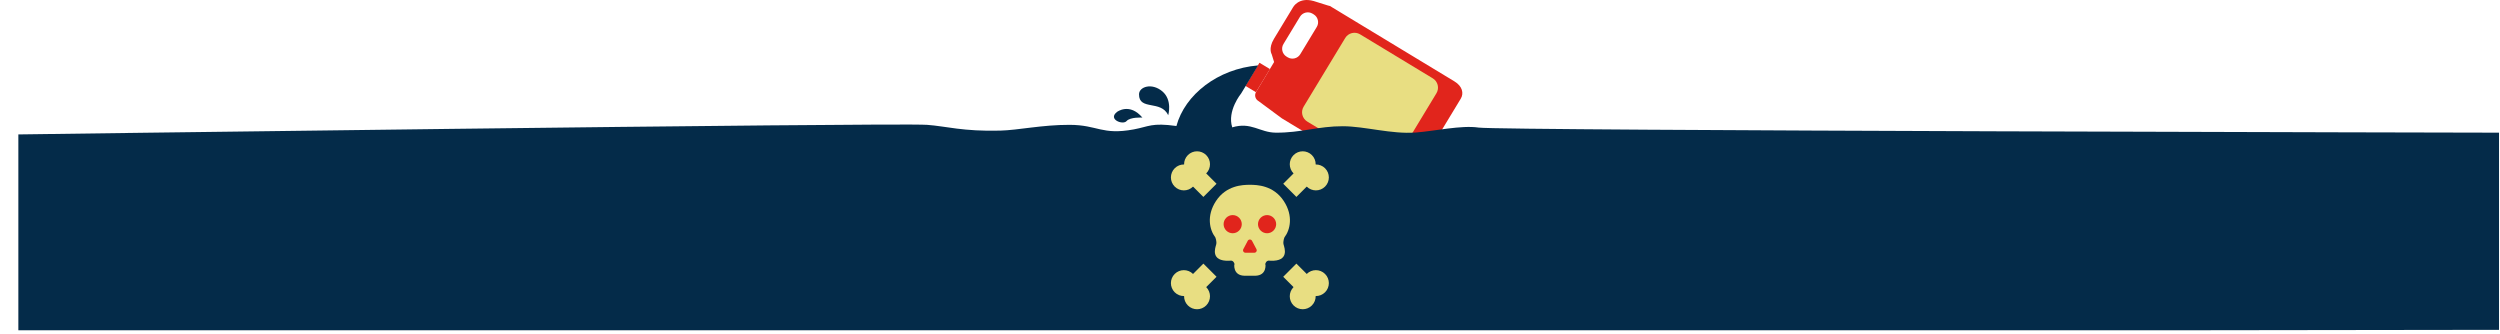 <?xml version="1.0" encoding="UTF-8" standalone="no"?><!DOCTYPE svg PUBLIC "-//W3C//DTD SVG 1.1//EN" "http://www.w3.org/Graphics/SVG/1.1/DTD/svg11.dtd"><svg width="100%" height="100%" viewBox="0 0 2561 342" version="1.1" xmlns="http://www.w3.org/2000/svg" xmlns:xlink="http://www.w3.org/1999/xlink" xml:space="preserve" xmlns:serif="http://www.serif.com/" style="fill-rule:evenodd;clip-rule:evenodd;stroke-linejoin:round;stroke-miterlimit:1.414;"><g><clipPath id="_clip1"><rect x="18.801" y="0" width="2541.2" height="338.331"/></clipPath><g clip-path="url(#_clip1)"><path d="M1275.85,87.984l14.355,-23.707l10.713,6.487l-14.356,23.707l-10.712,-6.487Z" style="fill:#e1251c;"/><path d="M1345.75,14.721c4.414,2.673 5.839,8.47 3.165,12.883l-16.92,27.942c-2.673,4.416 -8.47,5.838 -12.883,3.167l-1.193,-0.723c-4.413,-2.673 -5.838,-8.47 -3.165,-12.883l16.921,-27.942c2.673,-4.416 8.469,-5.838 12.882,-3.168l1.193,0.724Zm14.775,-9.031l-14.81,-4.639c-15.537,-4.41 -21.154,6.487 -21.154,6.487c0,0 -13.4,22.126 -19.489,32.184c-6.09,10.052 -2.317,15.912 -2.317,15.912l2.425,7.932l-18.443,30.607c-1.922,3.176 -0.908,7.307 2.268,9.229l24.111,17.815l110.832,67.116c7.935,4.802 18.26,2.267 23.063,-5.667l49.4,-81.575c3.371,-5.571 1.59,-12.82 -6.43,-17.678l-127.55,-77.239l-1.906,-0.484Z" style="fill:#e1251c;fill-rule:nonzero;"/><path d="M1471.5,95.509l-42.617,70.374c-3.159,5.22 -10.016,6.904 -15.233,3.745l-74.481,-45.103c-5.219,-3.162 -6.901,-10.016 -3.742,-15.236l42.617,-70.374c3.16,-5.219 10.017,-6.901 15.234,-3.745l74.48,45.103c5.22,3.162 6.904,10.017 3.742,15.236" style="fill:#e8de82;fill-rule:nonzero;"/><path d="M1514.66,130.693c-17.448,-2.654 -45.401,3.653 -64.437,5.065c-24.855,1.839 -51.916,-6.36 -74.564,-6.446c-25.1,-0.094 -43.023,6.788 -68.726,6.6c-16.439,-0.118 -25.169,-11.317 -44.616,-5.448c-5.518,-16.915 9.124,-34.725 9.124,-34.725l17.396,-28.729c-41.248,3.388 -75.078,29.969 -83.708,62.073c-25.473,-3.56 -27.95,0.544 -43.611,3.452c-32.944,6.114 -36.713,-4.568 -65.818,-4.648c-28.008,-0.077 -52.587,5.435 -70.893,5.915c-38.423,1.008 -55.501,-4.49 -75.014,-5.909c-33.245,-2.417 -949.795,10.069 -949.795,10.069l0,203.455l2560,-3.531l0,-201.974c0,0 -1024.17,-1.996 -1045.34,-5.219" style="fill:#042b49;fill-rule:nonzero;"/><path d="M1357.39,172.365c-2.648,-2.648 -6.136,-3.935 -9.608,-3.874c0.058,-3.472 -1.229,-6.962 -3.877,-9.611c-5.184,-5.183 -13.59,-5.183 -18.774,0c-5.186,5.184 -5.186,13.59 0,18.774c2.649,2.648 6.137,3.938 9.608,3.877c-0.058,3.471 1.229,6.962 3.877,9.61c5.184,5.184 13.59,5.184 18.774,0c5.183,-5.183 5.183,-13.59 0,-18.776" style="fill:#e8de82;fill-rule:nonzero;"/><path d="M1333.33,169.455l13.487,13.49l-18.793,18.789l-13.487,-13.489l18.793,-18.79Z" style="fill:#e8de82;"/><path d="M1203.37,299.41c2.648,2.649 6.139,3.936 9.607,3.878c-0.058,3.471 1.229,6.959 3.877,9.607c5.187,5.187 13.59,5.187 18.777,0c5.183,-5.183 5.183,-13.59 0,-18.773c-2.649,-2.649 -6.139,-3.936 -9.608,-3.878c0.055,-3.471 -1.232,-6.959 -3.88,-9.607c-5.184,-5.187 -13.59,-5.187 -18.773,0c-5.184,5.183 -5.184,13.59 0,18.773" style="fill:#e8de82;fill-rule:nonzero;"/><path d="M1227.43,302.32l-13.487,-13.489l18.793,-18.79l13.487,13.49l-18.793,18.789Z" style="fill:#e8de82;"/><path d="M1343.9,312.895c2.648,-2.649 3.935,-6.137 3.877,-9.608c3.472,0.058 6.96,-1.229 9.608,-3.877c5.186,-5.184 5.186,-13.59 0,-18.774c-5.183,-5.186 -13.59,-5.186 -18.773,0c-2.649,2.649 -3.936,6.137 -3.878,9.608c-3.471,-0.058 -6.959,1.229 -9.607,3.877c-5.184,5.184 -5.184,13.59 0,18.774c5.183,5.186 13.59,5.186 18.773,0" style="fill:#e8de82;fill-rule:nonzero;"/><path d="M1346.81,288.831l-13.487,13.49l-18.795,-18.791l13.487,-13.49l18.795,18.791Z" style="fill:#e8de82;"/><path d="M1216.86,158.881c-2.648,2.648 -3.935,6.139 -3.877,9.607c-3.471,-0.058 -6.959,1.229 -9.608,3.878c-5.183,5.186 -5.183,13.592 0,18.776c5.184,5.183 13.59,5.183 18.774,0c2.648,-2.649 3.935,-6.139 3.877,-9.611c3.471,0.061 6.959,-1.228 9.608,-3.877c5.186,-5.183 5.186,-13.59 0,-18.773c-5.184,-5.184 -13.59,-5.184 -18.774,0" style="fill:#e8de82;fill-rule:nonzero;"/><path d="M1213.94,182.944l13.487,-13.49l18.795,18.791l-13.487,13.49l-18.795,-18.791Z" style="fill:#e8de82;"/><path d="M1285.99,282.471c12.109,-0.359 10.317,-11.977 10.317,-11.977c0,0 -1.121,2.245 0.224,-1.121c1.345,-3.364 4.935,-2.243 4.935,-2.243c19.734,0.671 14.352,-13.233 13.454,-16.575c-0.897,-3.344 0.898,-7.423 0.898,-7.423c5.832,-7.625 9.232,-21.977 -0.671,-37.147c-10.541,-16.15 -27.429,-16.677 -34.763,-16.677c-7.338,0 -24.225,0.527 -34.766,16.677c-9.904,15.17 -6.501,29.522 -0.671,37.147c0,0 1.795,4.079 0.897,7.423c-0.897,3.342 -6.28,17.246 13.457,16.575c0,0 3.588,-1.121 4.935,2.243c1.345,3.366 0.224,1.121 0.224,1.121c0,0 -1.795,11.618 10.315,11.977l11.215,0Z" style="fill:#e8de82;fill-rule:nonzero;"/><path d="M1262.77,238.946c-5.12,0 -9.309,-4.189 -9.309,-9.307c0,-5.12 4.189,-9.306 9.309,-9.306c5.12,0 9.307,4.186 9.307,9.306c0,5.118 -4.187,9.307 -9.307,9.307" style="fill:#e1251c;fill-rule:nonzero;"/><path d="M1297.99,238.946c-5.12,0 -9.307,-4.189 -9.307,-9.307c0,-5.12 4.187,-9.306 9.307,-9.306c5.12,0 9.307,4.186 9.307,9.306c0,5.118 -4.187,9.307 -9.307,9.307" style="fill:#e1251c;fill-rule:nonzero;"/><path d="M1278.19,246.678l-4.543,8.591c-0.87,1.652 0.326,3.637 2.19,3.637l9.086,0c1.866,0 3.062,-1.985 2.189,-3.637l-4.542,-8.591c-0.928,-1.759 -3.45,-1.759 -4.38,0" style="fill:#e1251c;fill-rule:nonzero;"/><path d="M1196.72,118.036c0,0 4.609,-15.534 -6.092,-24.509c-10.701,-8.976 -23.777,-4.681 -23.819,3.107c-0.085,16.914 22.538,5.523 29.911,21.402" style="fill:#042b49;fill-rule:nonzero;"/><path d="M1144.37,114.584c0,0 12.773,-9.666 25.89,5.868c0,0 -12.427,-0.767 -16.224,3.588c-3.797,4.352 -19.677,-1.862 -9.666,-9.456" style="fill:#042b49;fill-rule:nonzero;"/></g></g></svg>